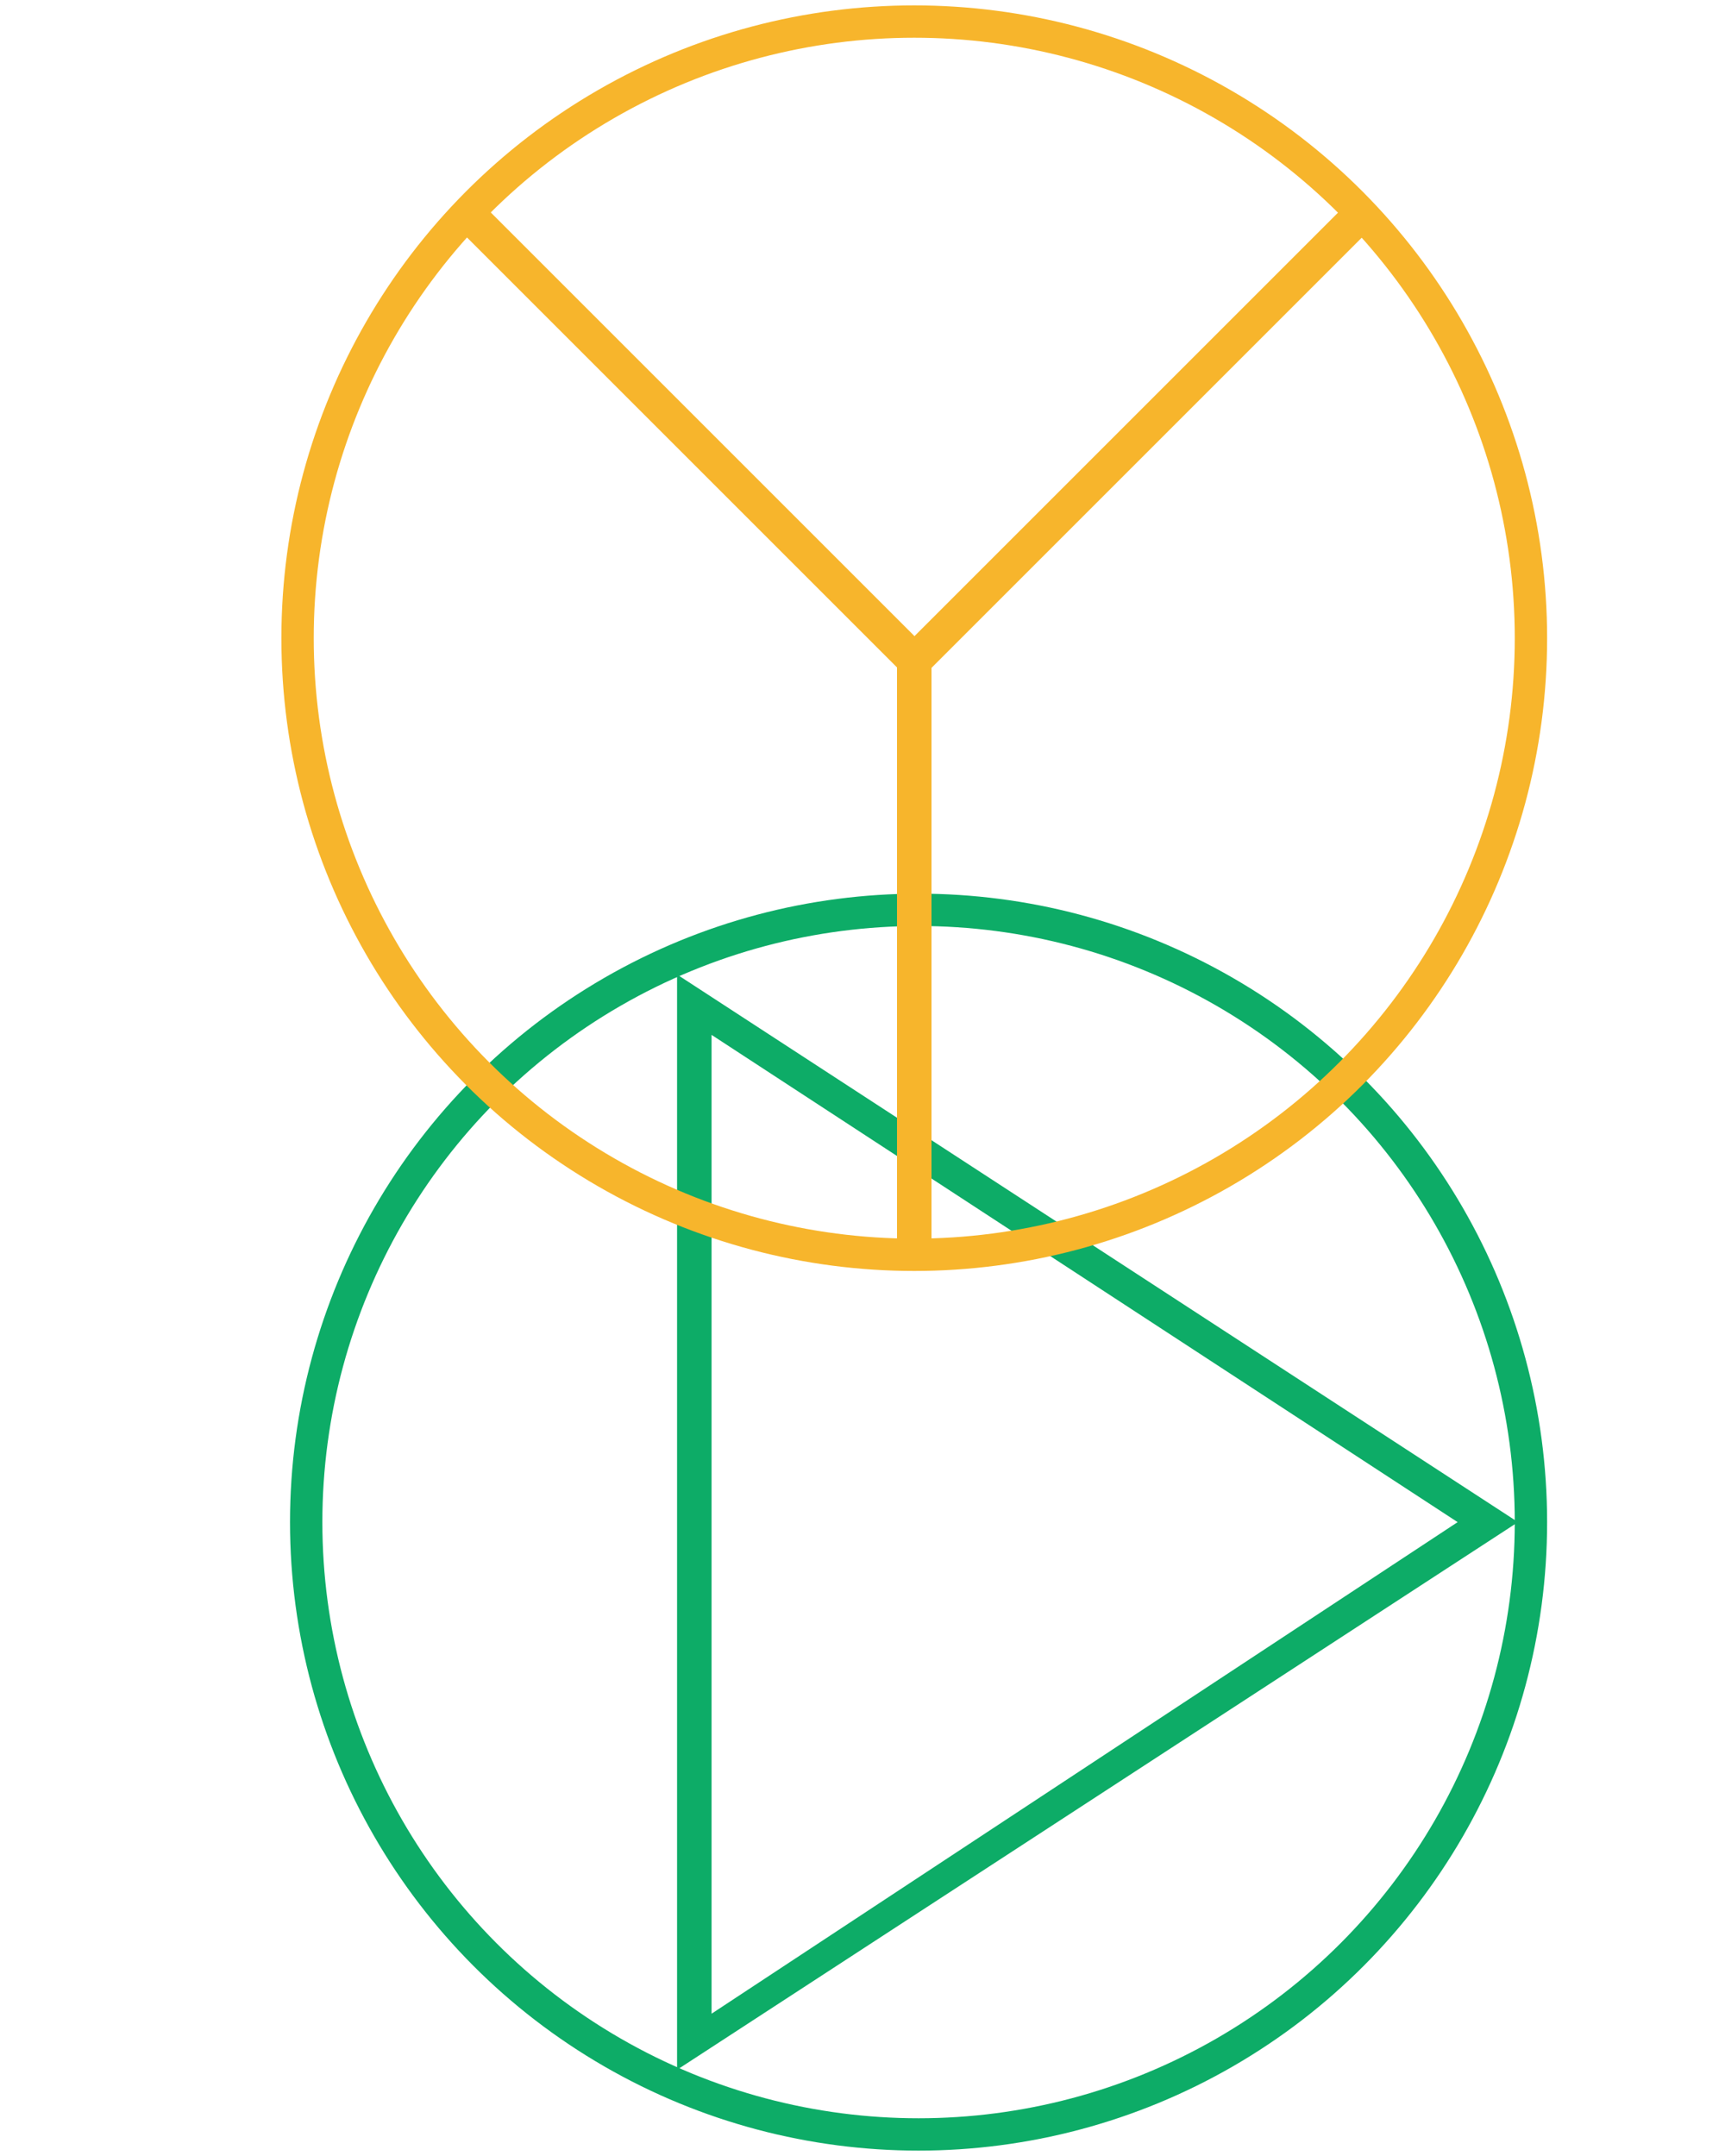 <?xml version="1.0" encoding="utf-8"?>
<!-- Generator: Adobe Illustrator 19.0.0, SVG Export Plug-In . SVG Version: 6.00 Build 0)  -->
<svg version="1.1" id="图层_1" xmlns="http://www.w3.org/2000/svg" xmlns:xlink="http://www.w3.org/1999/xlink" x="0px" y="0px"
	 viewBox="0 0 40 50" style="enable-background:new 0 0 40 50;" xml:space="preserve">
<style type="text/css">
	.st0{fill:#0DAC67;}
	.st1{fill:none;stroke:#0DAC67;stroke-width:0.75;stroke-miterlimit:10;}
	.st2{fill:none;stroke:#F7B52C;stroke-width:0.75;stroke-miterlimit:10;}
	.st3{fill:#F7B52C;}
</style>
<g id="XMLID_16_">
	<g id="XMLID_27_">
		<path id="XMLID_28_" class="st0" d="M16.5,24l17.3,11.3L16.5,46.7V24 M15.7,22.6V48l19.5-12.7L15.7,22.6L15.7,22.6z"/>
	</g>
</g>
<circle id="XMLID_26_" class="st1" cx="21.3" cy="35.3" r="14.2"/>
<circle id="XMLID_1_" class="st2" cx="21.2" cy="14.8" r="14.3"/>
<rect id="XMLID_5_" x="20.8" y="14.8" class="st3" width="0.8" height="14.1"/>
<rect id="XMLID_10_" x="15.7" y="3" transform="matrix(-0.707 0.707 -0.707 -0.707 34.661 6.008)" class="st3" width="0.8" height="14.3"/>
<rect id="XMLID_11_" x="25.9" y="3" transform="matrix(0.707 0.707 -0.707 0.707 14.937 -15.602)" class="st3" width="0.8" height="14.4"/>
</svg>
